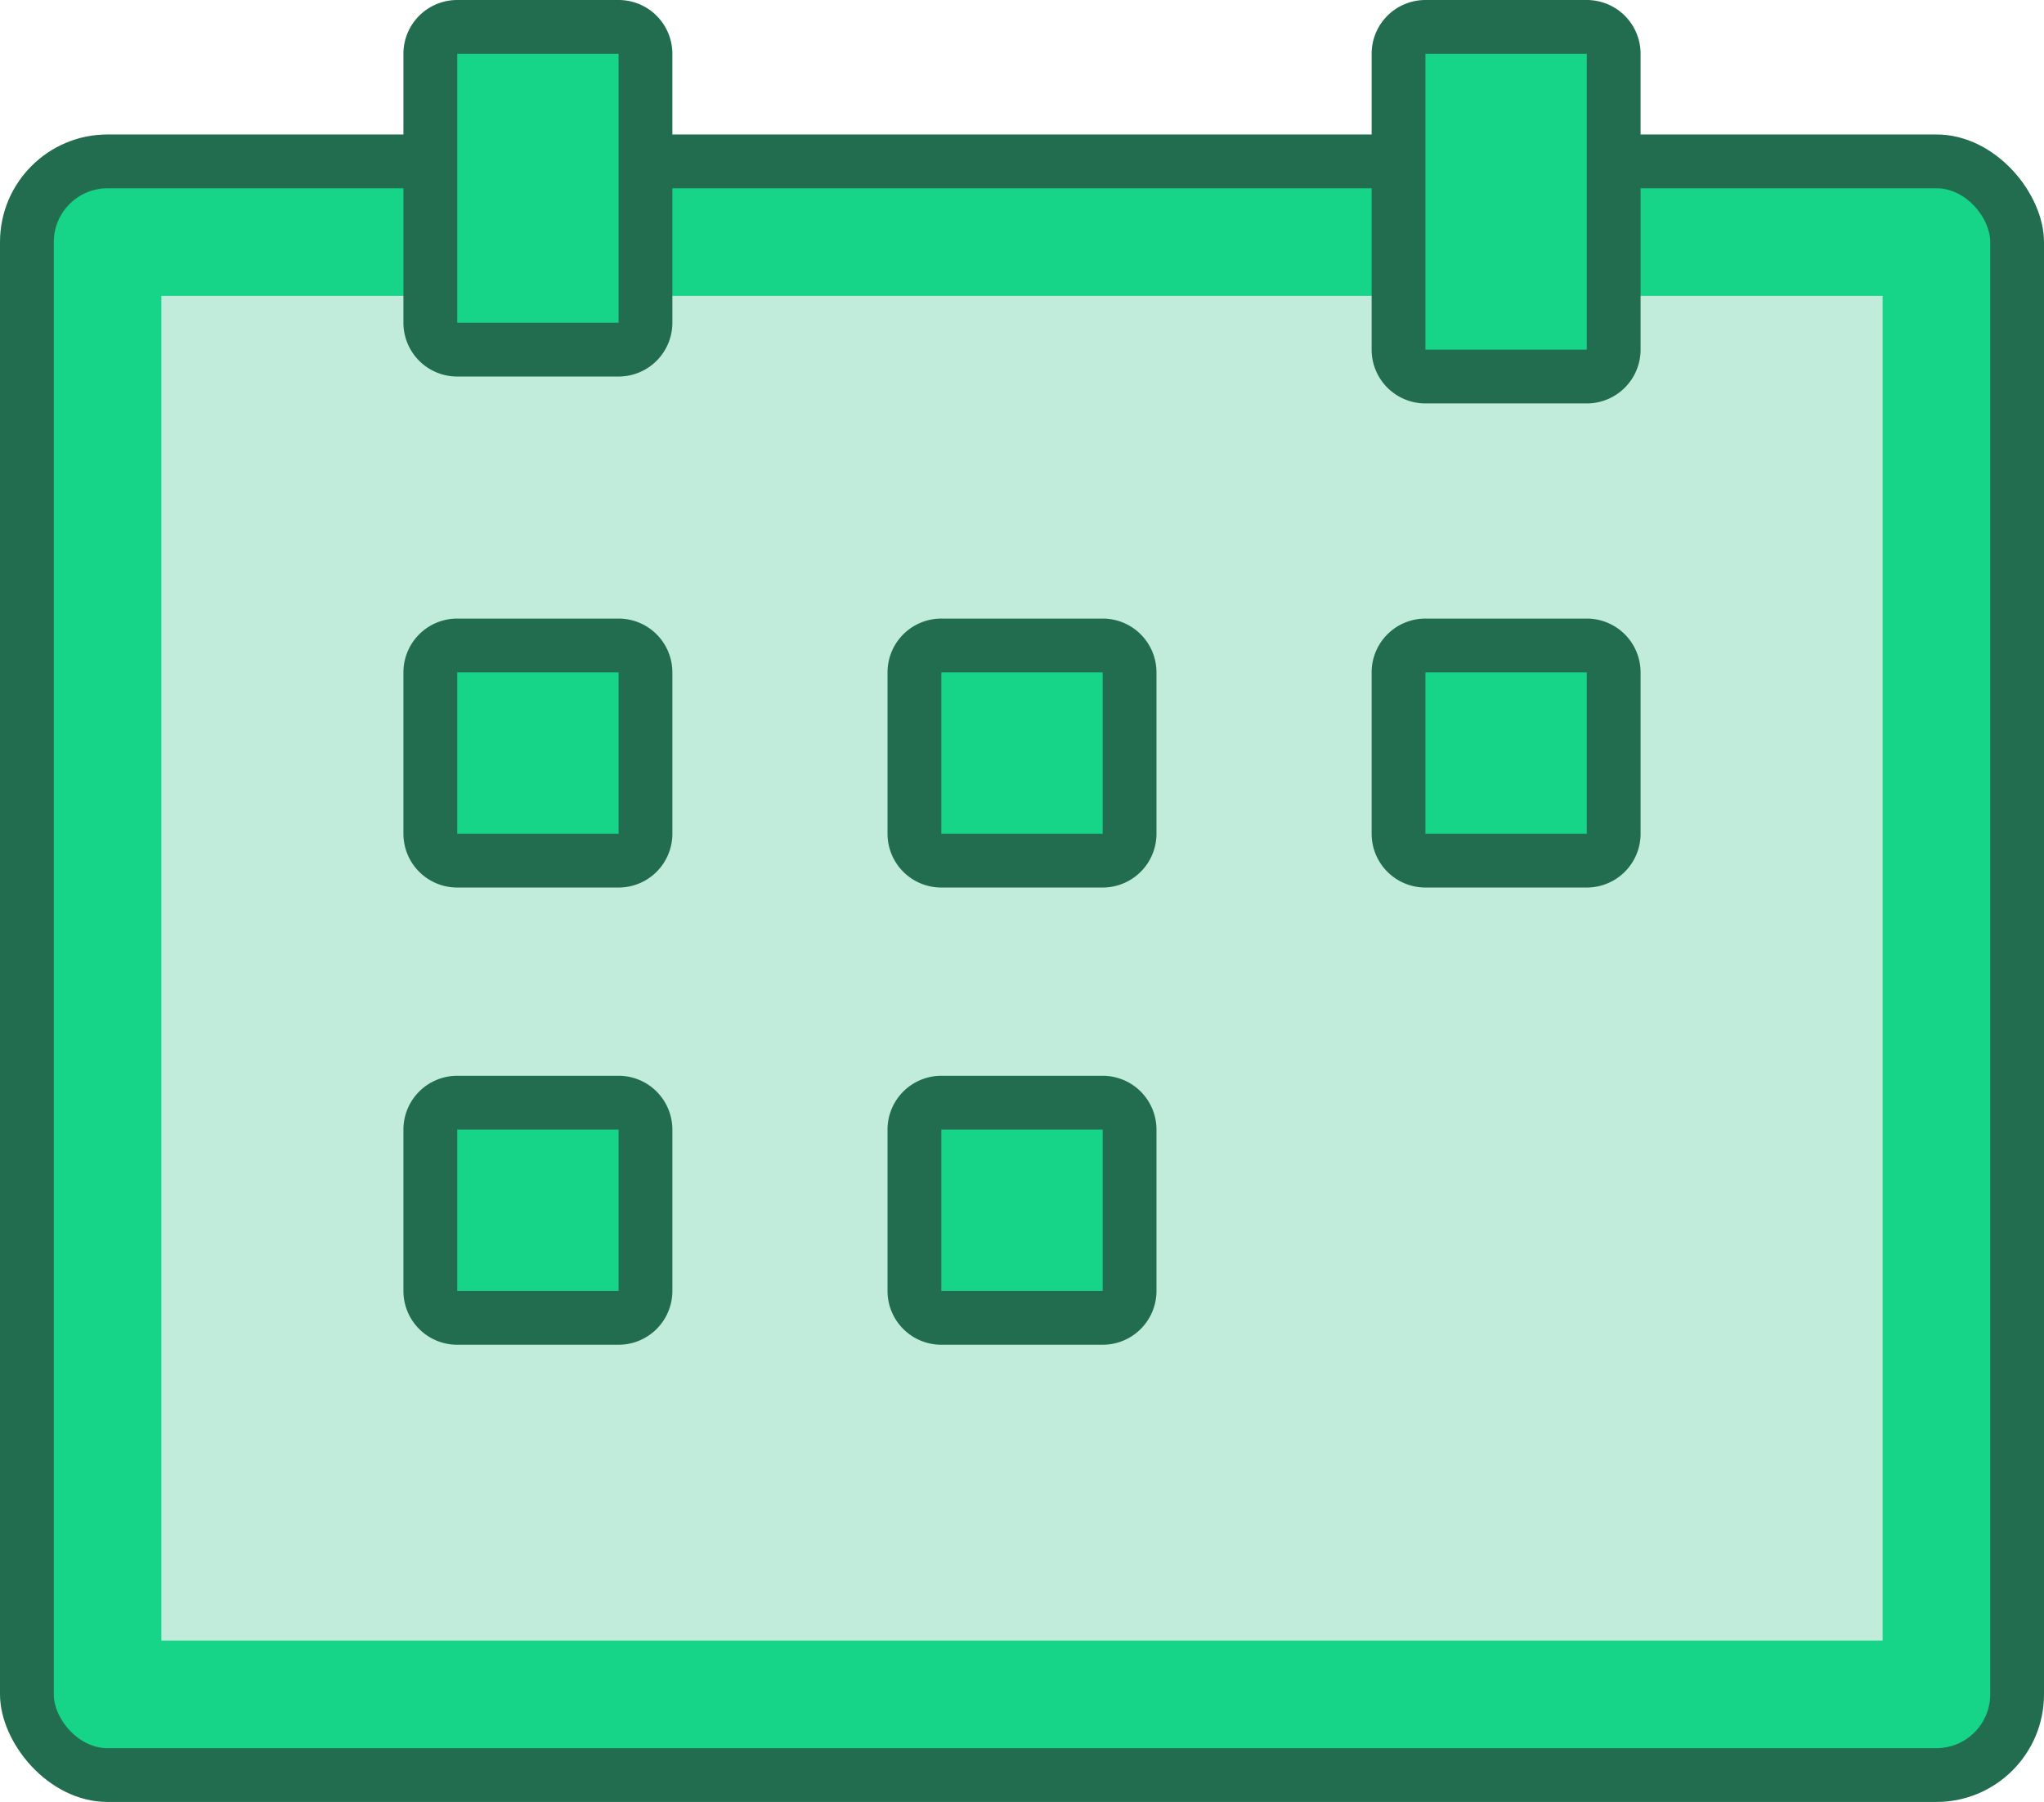 <svg id="_1" data-name="1" xmlns="http://www.w3.org/2000/svg" width="76" height="67" viewBox="0 0 76 67">
<defs>
    <style>
      .cls-1, .cls-4 {
        fill: #226d4f;
      }

      .cls-2, .cls-5 {
        fill: #16d488;
      }

      .cls-3 {
        fill: #c1ecdb;
      }

      .cls-3, .cls-4, .cls-5 {
        fill-rule: evenodd;
      }
    </style>
  </defs>
  <rect id="Shape_990_copy_4" data-name="Shape 990 copy 4" class="cls-1" y="5" width="76" height="62" rx="4" ry="4"/>
  <rect id="Shape_990_copy_5" data-name="Shape 990 copy 5" class="cls-2" x="2" y="7" width="72" height="58" rx="2" ry="2"/>
  <path id="Shape_990_copy_6" data-name="Shape 990 copy 6" class="cls-3" d="M277,3494h64v50H277v-50h0Z" transform="translate(-271 -3483)"/>
  <path id="Rectangle_182_copy_2" data-name="Rectangle 182 copy 2" class="cls-4" d="M288,3483h6a2,2,0,0,1,2,2v10a2,2,0,0,1-2,2h-6a2,2,0,0,1-2-2v-10A2,2,0,0,1,288,3483Zm36,0h6a2,2,0,0,1,2,2v11a2,2,0,0,1-2,2h-6a2,2,0,0,1-2-2v-11A2,2,0,0,1,324,3483Z" transform="translate(-271 -3483)"/>
  <path id="Ellipse_15_copy_3" data-name="Ellipse 15 copy 3" class="cls-4" d="M294,3516h-6a2,2,0,0,1-2-2v-6a2,2,0,0,1,2-2h6a2,2,0,0,1,2,2v6A2,2,0,0,1,294,3516Zm36,0h-6a2,2,0,0,1-2-2v-6a2,2,0,0,1,2-2h6a2,2,0,0,1,2,2v6A2,2,0,0,1,330,3516Zm-18,0h-6a2,2,0,0,1-2-2v-6a2,2,0,0,1,2-2h6a2,2,0,0,1,2,2v6A2,2,0,0,1,312,3516Zm-18,17h-6a2,2,0,0,1-2-2v-6a2,2,0,0,1,2-2h6a2,2,0,0,1,2,2v6A2,2,0,0,1,294,3533Zm18,0h-6a2,2,0,0,1-2-2v-6a2,2,0,0,1,2-2h6a2,2,0,0,1,2,2v6A2,2,0,0,1,312,3533Z" transform="translate(-271 -3483)"/>
  <path id="Rectangle_537_copy_3" data-name="Rectangle 537 copy 3" class="cls-5" d="M288,3508h6v6h-6v-6Zm36,0h6v6h-6v-6Zm-18,0h6v6h-6v-6Zm-18,17h6v6h-6v-6Zm18,0h6v6h-6v-6Z" transform="translate(-271 -3483)"/>
  <path id="Rectangle_182_copy_2-2" data-name="Rectangle 182 copy 2" class="cls-5" d="M288,3485h6v10h-6v-10h0Zm36,0h6v11h-6v-11h0Z" transform="translate(-271 -3483)"/>
</svg>
